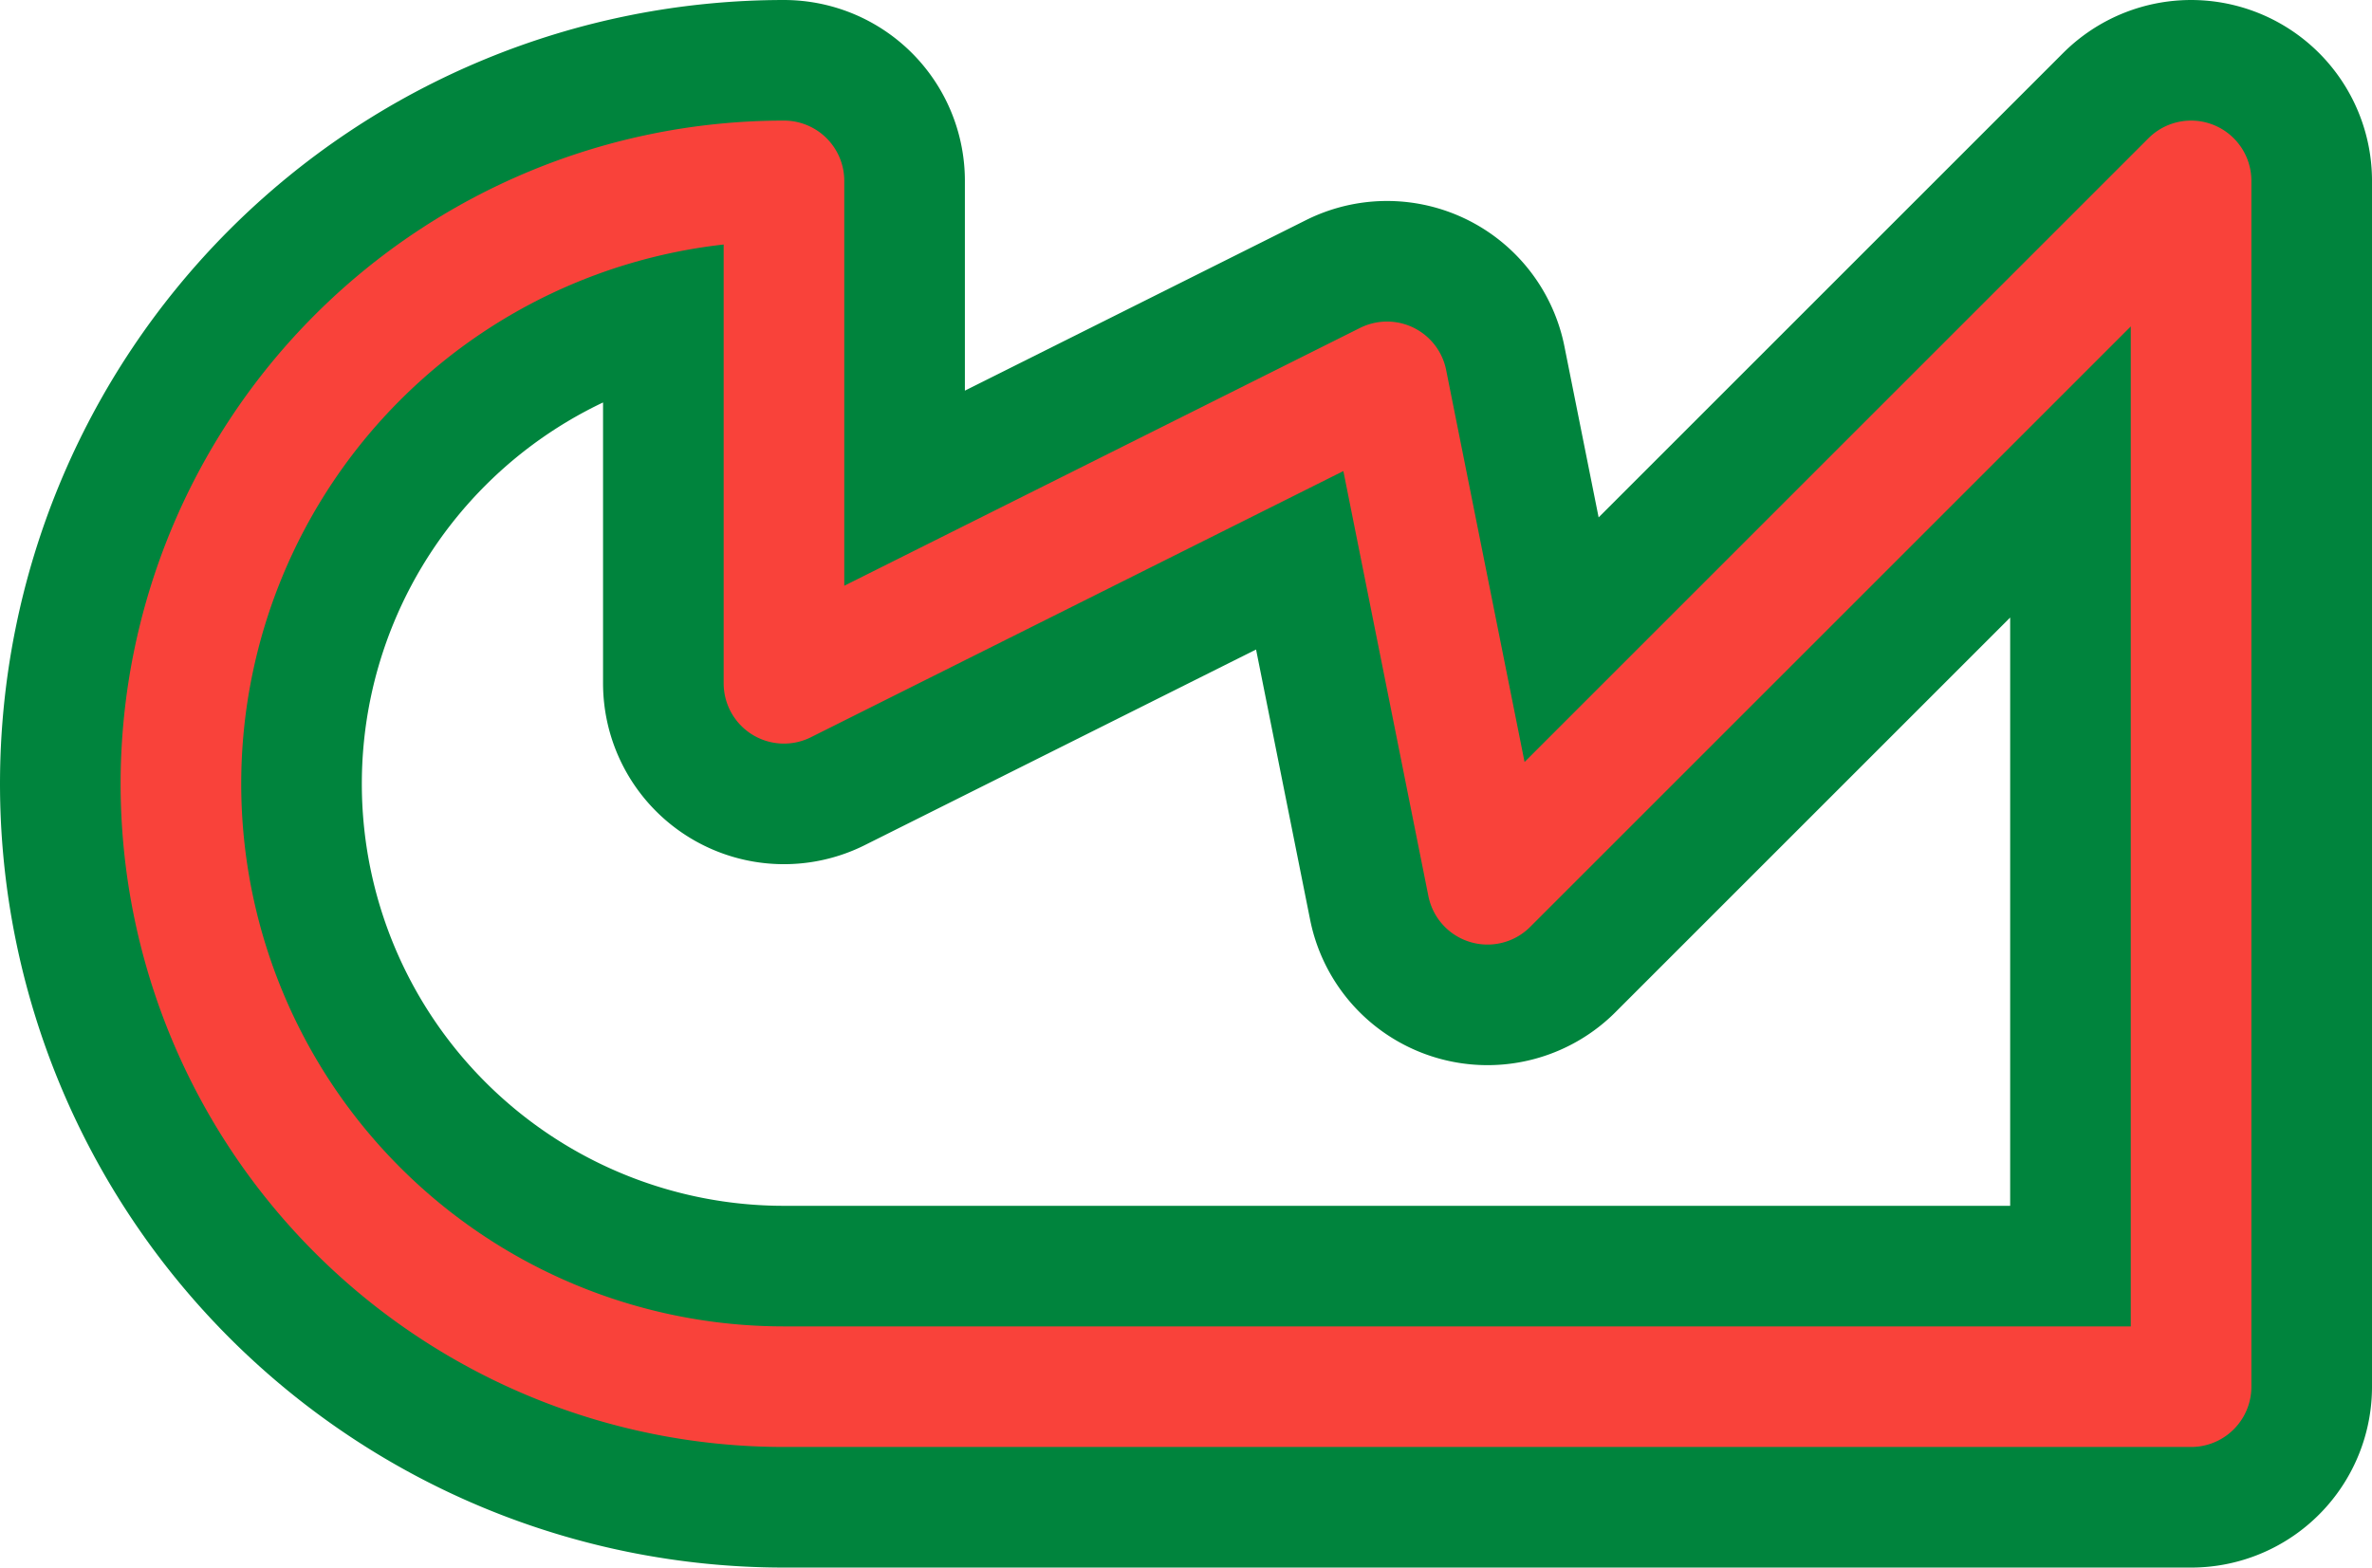 <svg width='23.6' height='15.6' viewBox='0.2 -7.8 23.6 15.6' id='MGA_line' xmlns='http://www.w3.org/2000/svg'><defs><path id='l' d='M8 6A6 6 0 0 1 8 -6V-1L14 -4L15 1L22 -6V6Z' fill='none' stroke-linejoin='round' stroke-linecap='round'/></defs><use href='#l' stroke-width='3.6' stroke='#00843D'/><use href='#l' stroke-width='1.2' stroke='#F9423A'/></svg>
